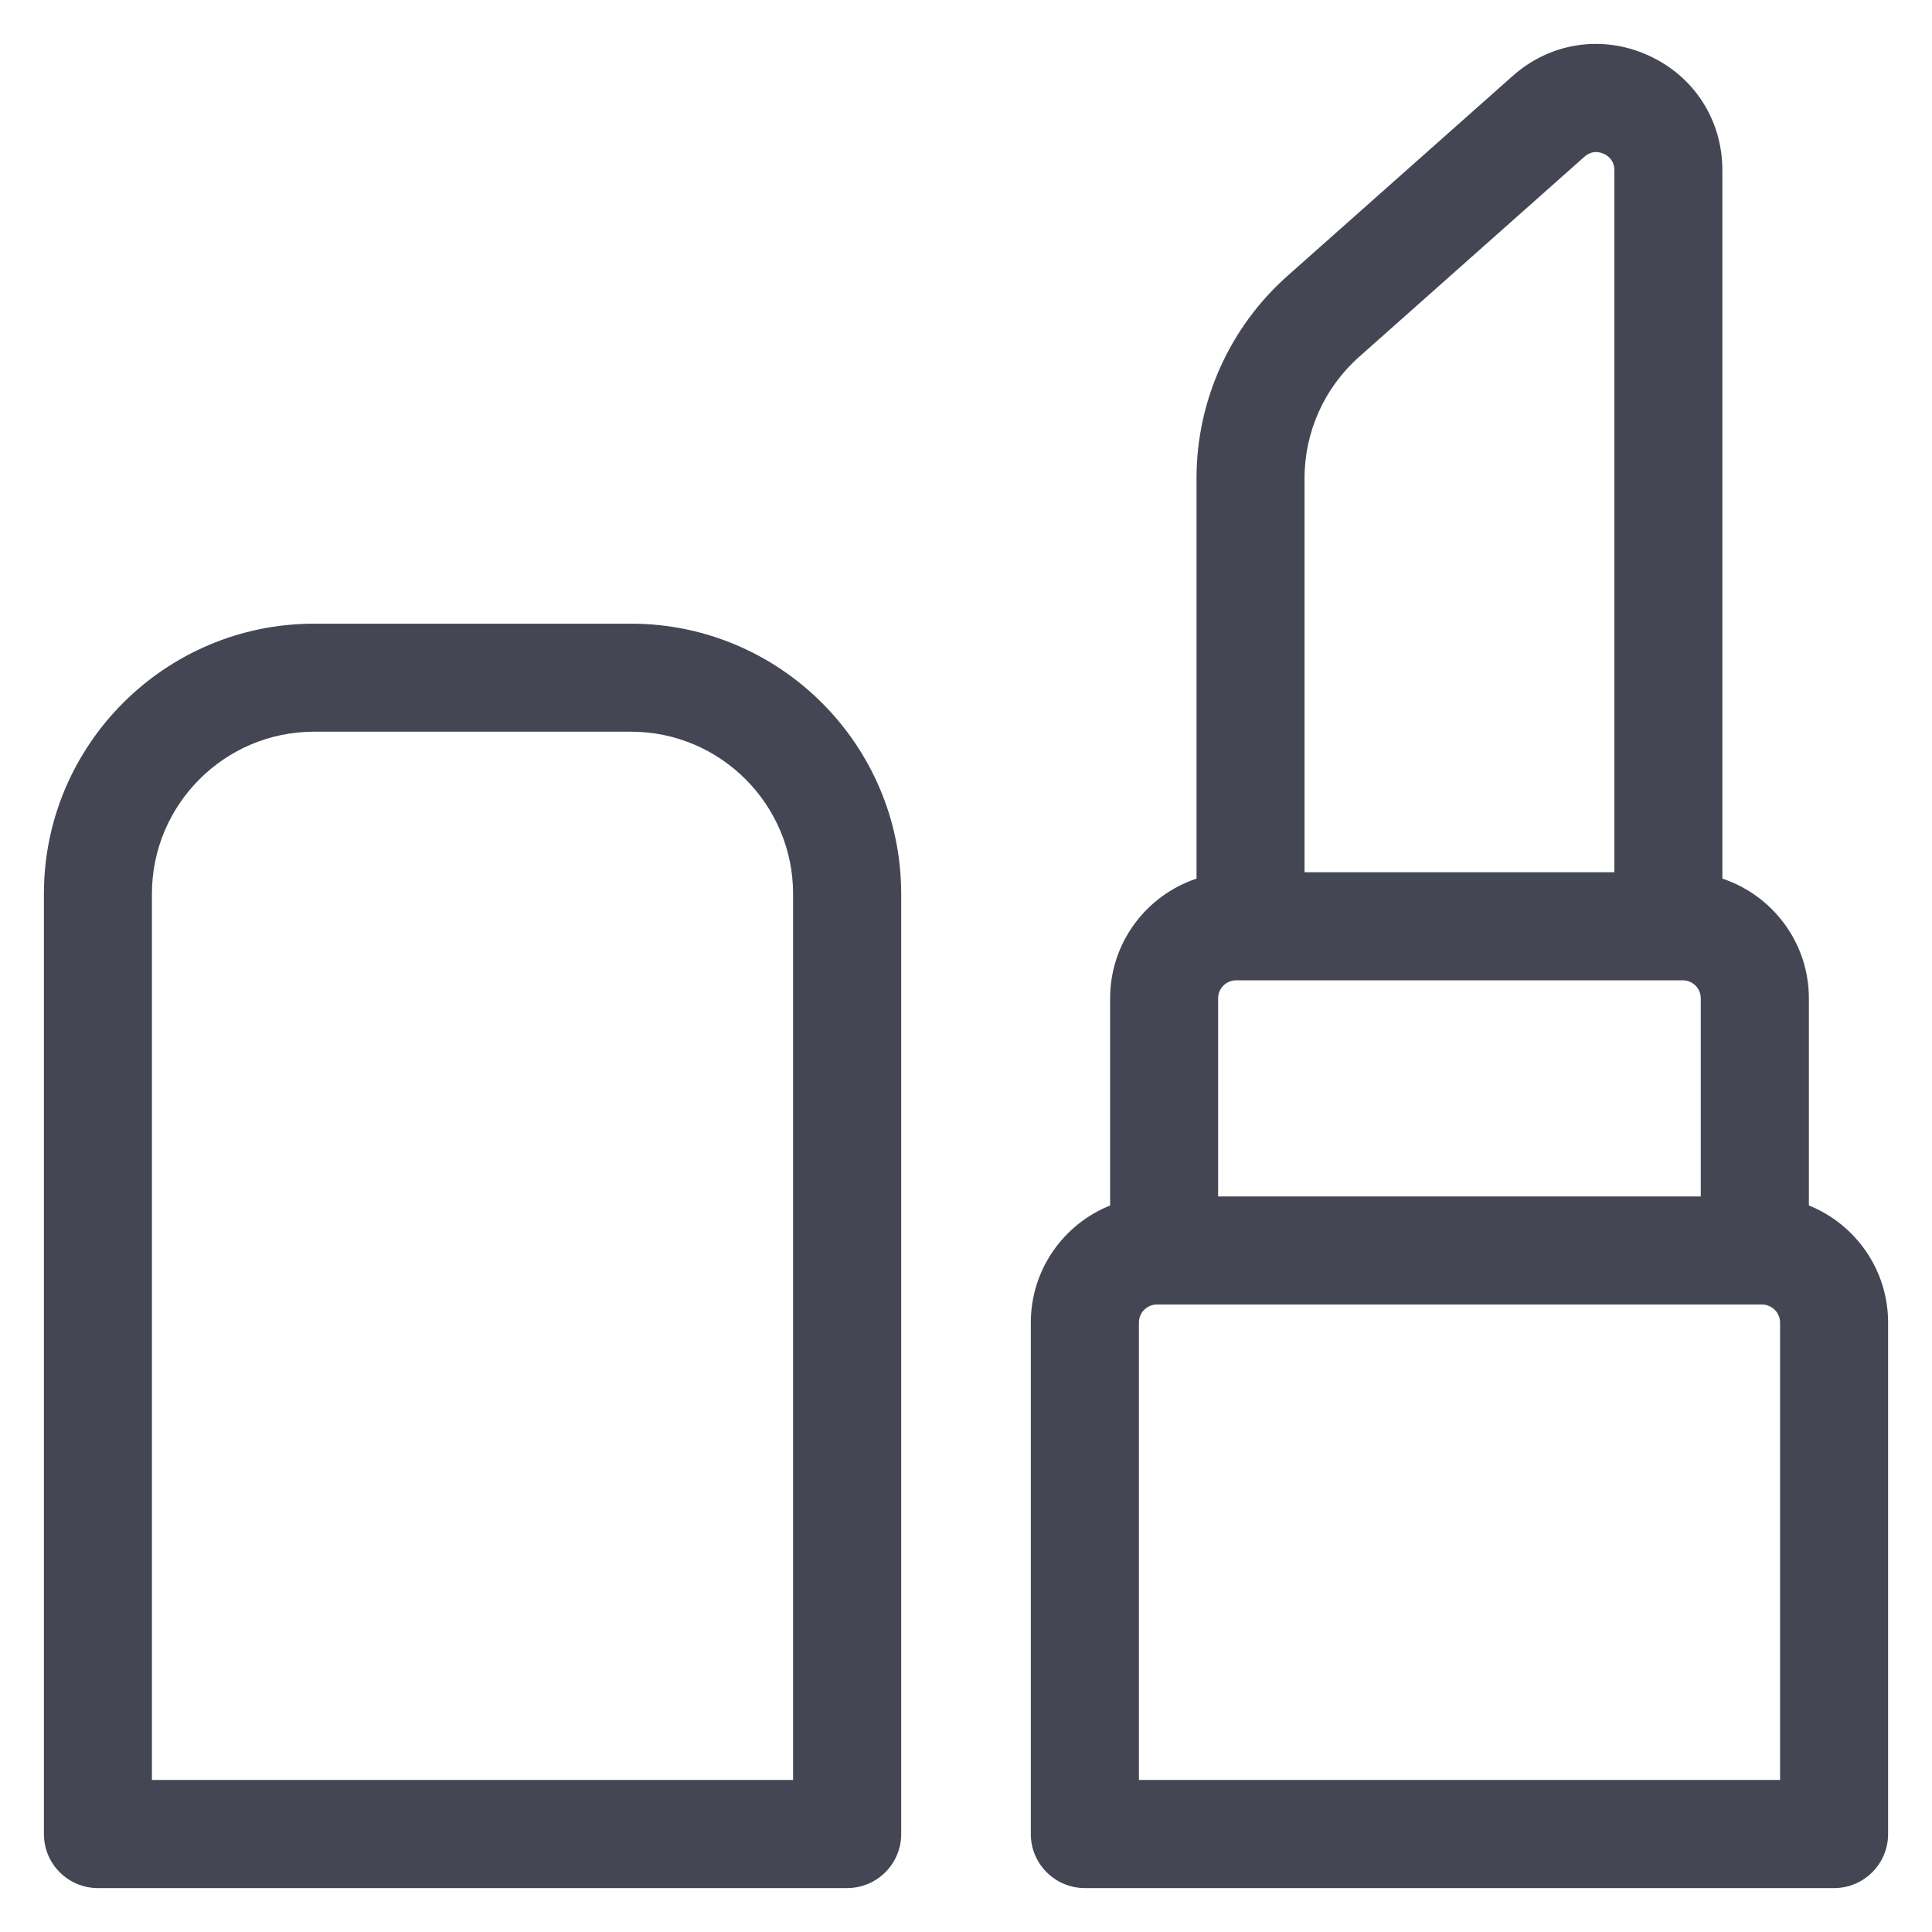 <svg xmlns="http://www.w3.org/2000/svg" width="22" height="22" viewBox="0 0 22 22" fill="none">
  <path d="M20.598 13.727V11.368C20.598 10.734 20.184 10.195 19.613 10.005V1.938C19.613 1.365 19.289 0.864 18.766 0.629C18.244 0.394 17.653 0.484 17.225 0.865L14.659 3.143C14.002 3.727 13.625 4.565 13.625 5.444V10.005C13.054 10.195 12.641 10.734 12.641 11.368V13.727C12.112 13.939 11.738 14.457 11.738 15.06V20.885C11.738 21.224 12.014 21.5 12.354 21.5H20.885C21.224 21.5 21.5 21.224 21.5 20.885V15.06C21.5 14.457 21.126 13.939 20.598 13.727ZM12.969 15.06C12.969 14.947 13.061 14.855 13.174 14.855H20.064C20.177 14.855 20.27 14.947 20.27 15.06V20.269H12.969V15.06ZM13.871 11.368C13.871 11.255 13.963 11.163 14.076 11.163H19.162C19.275 11.163 19.367 11.255 19.367 11.368V13.624H13.871V11.368ZM15.476 4.064L18.042 1.785C18.128 1.708 18.217 1.731 18.262 1.751C18.307 1.772 18.383 1.823 18.383 1.938V9.932H14.855V5.444C14.855 4.917 15.082 4.414 15.476 4.064Z" fill="#444753"/>
  <path d="M7.186 7.102H3.576C1.88 7.102 0.5 8.482 0.5 10.178V20.885C0.5 21.224 0.775 21.5 1.115 21.5H9.646C9.986 21.5 10.262 21.224 10.262 20.885V10.178C10.262 8.482 8.882 7.102 7.186 7.102ZM9.031 20.269H1.73V10.178C1.73 9.161 2.558 8.332 3.576 8.332H7.186C8.203 8.332 9.031 9.161 9.031 10.178V20.269Z" fill="#444753"/>
</svg>